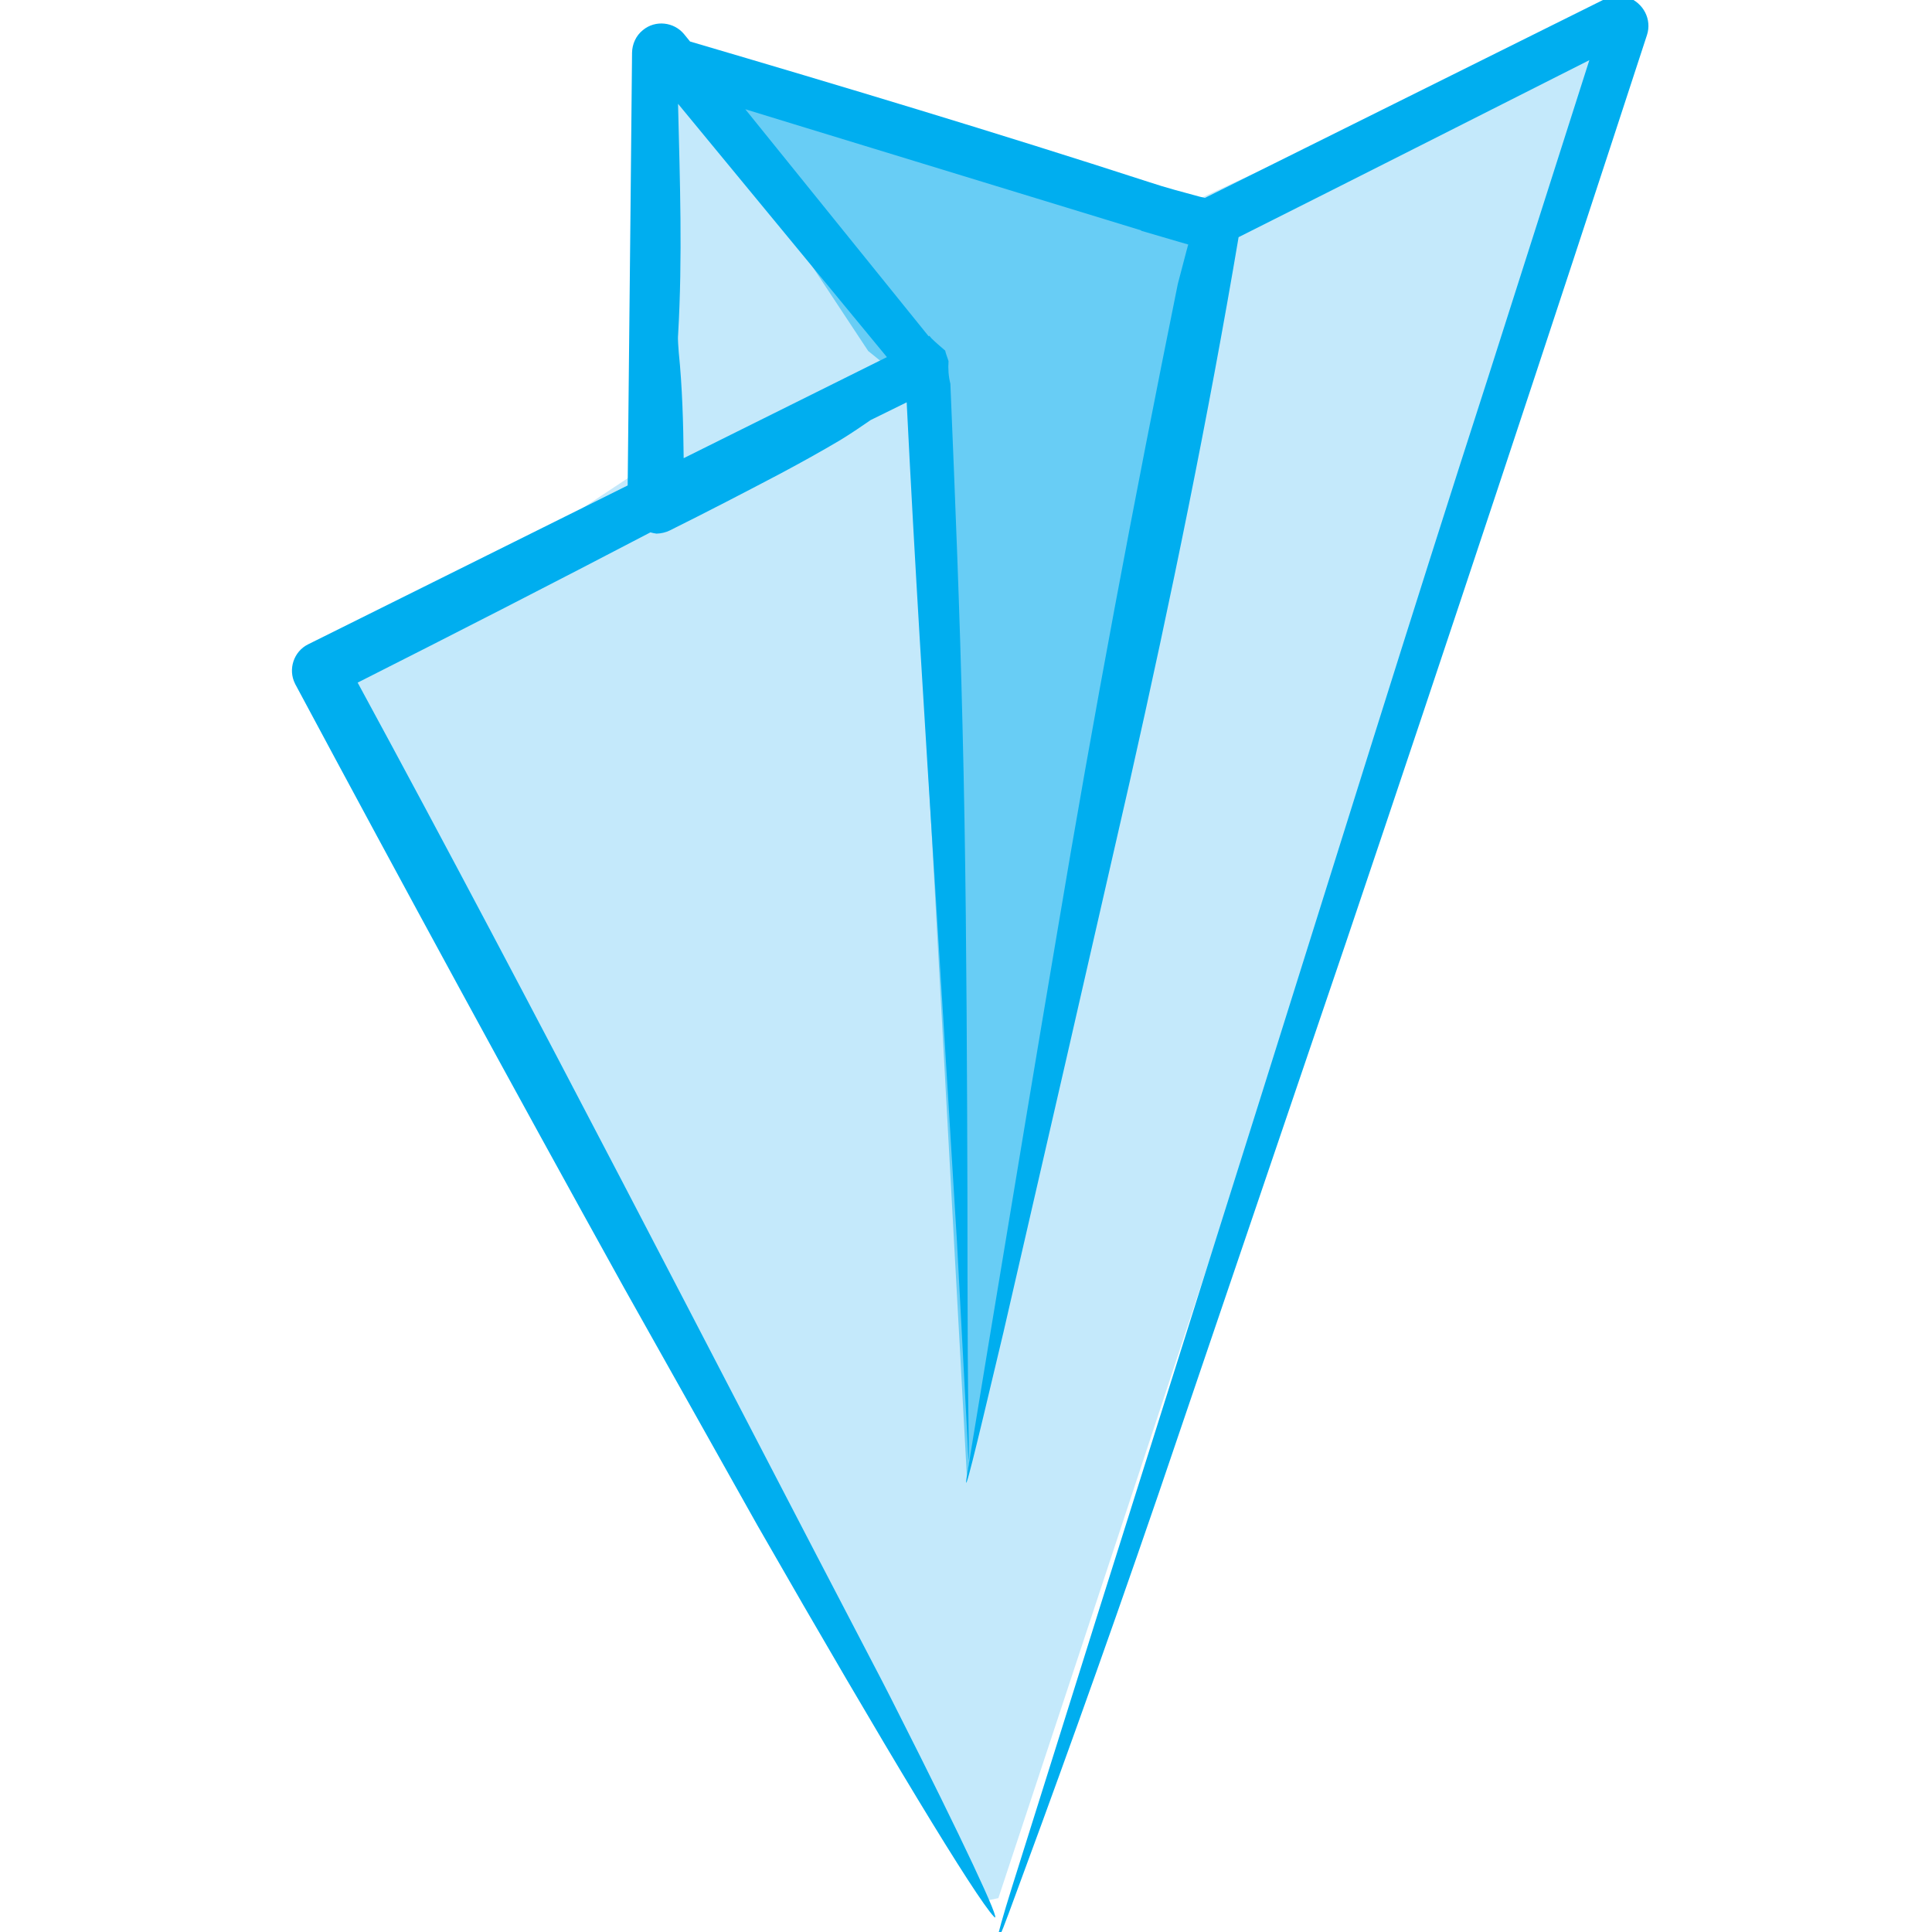 <?xml version="1.0" encoding="UTF-8"?>
<svg xmlns="http://www.w3.org/2000/svg" version="1.1" viewBox="0 0 512 512">
  <!-- Generator: Adobe Illustrator 29.5.1, SVG Export Plug-In . SVG Version: 2.1.0 Build 141)  -->
  <defs>
    <style>
      .st0 {
        opacity: .47;
      }

      .st0, .st1 {
        fill: #00aeef;
      }

      .st2 {
        fill: #c4e9fb;
      }
    </style>
  </defs>
  <g id="Layer_2">
    <polygon class="st2" points="173.42 15.62 313.58 54.65 424.31 3.19 427.18 11.52 264.58 503.02 260.7 503.85 84.61 180.92 171.47 123.34 173.42 15.62"/>
    <polygon class="st0" points="256.23 391.2 314.89 64.77 180.71 18.3 230.08 93.02 240.36 101.34 256.23 391.2"/>
  </g>
  <g id="Layer_1">
    <path class="st1" d="M431.28-.78c-2.02-.64-4.06-.43-5.86.47l-94.51,46.99h0l-11.61,5.77c-.52-.14-.96-.22-1.48-.36-4.16-1.13-8.97-2.38-13.17-3.79-40.55-13.15-81.18-25.36-121.78-37.3l-1.56-1.92h0c-2.67-3.27-7.61-3.86-10.94-1.1-1.86,1.48-2.83,3.75-2.87,5.97l-.41,41.76h0l-.75,72.94-84.7,42.11c-3.8,1.89-5.36,6.61-3.46,10.41.08.06.02.14.1.2,28.56,53.32,57.64,106.79,87.1,159.92,11.81,21.05,23.7,42.15,35.34,62.94,34.07,59.48,57.86,98.69,62.7,103.72,2.51,2.65-9.07-21.86-25.18-53.66-1.49-3-3.07-6.07-4.54-8.93-45.52-87.14-91.42-176.95-138.92-264.46,26.07-13.16,51.98-26.44,77.59-39.82.52.14,1.04.28,1.62.34,1.28-.04,2.52-.35,3.52-.85,9.81-4.88,19.66-9.98,29.43-15.13,5.45-2.91,10.81-5.88,15.82-8.86,3.02-1.85,5.63-3.65,7.97-5.26,3.2-1.59,6.35-3.11,9.55-4.7,2.1,42.4,4.77,84.73,7.43,126.56,2.01,32.06,3.93,64.07,5.88,95.71.94,17.36,1.82,34.3,2.7,50.75.46,10.36.56,9.06.4-.7-.44-26-.2-54.24-.39-85.56-.16-34.18-.37-67.64-1.23-101.22-.71-29.96-1.94-60.06-3.21-90.45-.5-2-.63-3.98-.49-6-.28-.96-.7-1.9-.89-2.8-1.22-1.04-2.44-2.09-3.59-3.21-.18-.26-.42-.44-.6-.7l-.2.1-48.58-60.15,12.61,3.87h0l92.3,28.23-.06.08,12.51,3.67-2.74,10.45c-11.63,57.47-22.36,114.25-32.01,172.09-2.7,15.87-5.37,31.89-7.97,47.46-8.13,48.84-13.67,82.61-15.94,96.42-1.04,6.86,2.4-7.33,8.09-31.34.55-2.22,1.07-4.58,1.62-6.8,11.09-48.11,22.34-97.11,33.47-145.94,10.91-48.38,20.9-97.19,28.85-144.29,31.02-15.57,62.01-31.28,92.95-46.91-8.92,27.96-17.85,55.92-26.77,83.88-20.5,63.43-40.25,127.19-60.39,191.14-14.16,45.05-28.4,90.04-42.43,134.56-7.98,25.54-15.83,50.42-23.43,74.63-4.88,15.61-5.12,18.43-.88,6.98,11.23-30.35,24.41-66.62,39.71-111.19,16.57-48.74,33.14-97.48,49.71-146.23,27.02-80.06,53.64-160.42,79.75-240.42,1.35-4.12-.92-8.58-5.2-10.05ZM179.69,27.51c18.43,22.4,36.92,44.72,55.35,67.13l-53.86,26.78c-.1-9.34-.36-18.8-1.3-28.02-.08-1.56-.31-3.24-.17-4.76,1.19-20.52.47-40.84-.02-61.12Z"/>
  </g>
</svg>